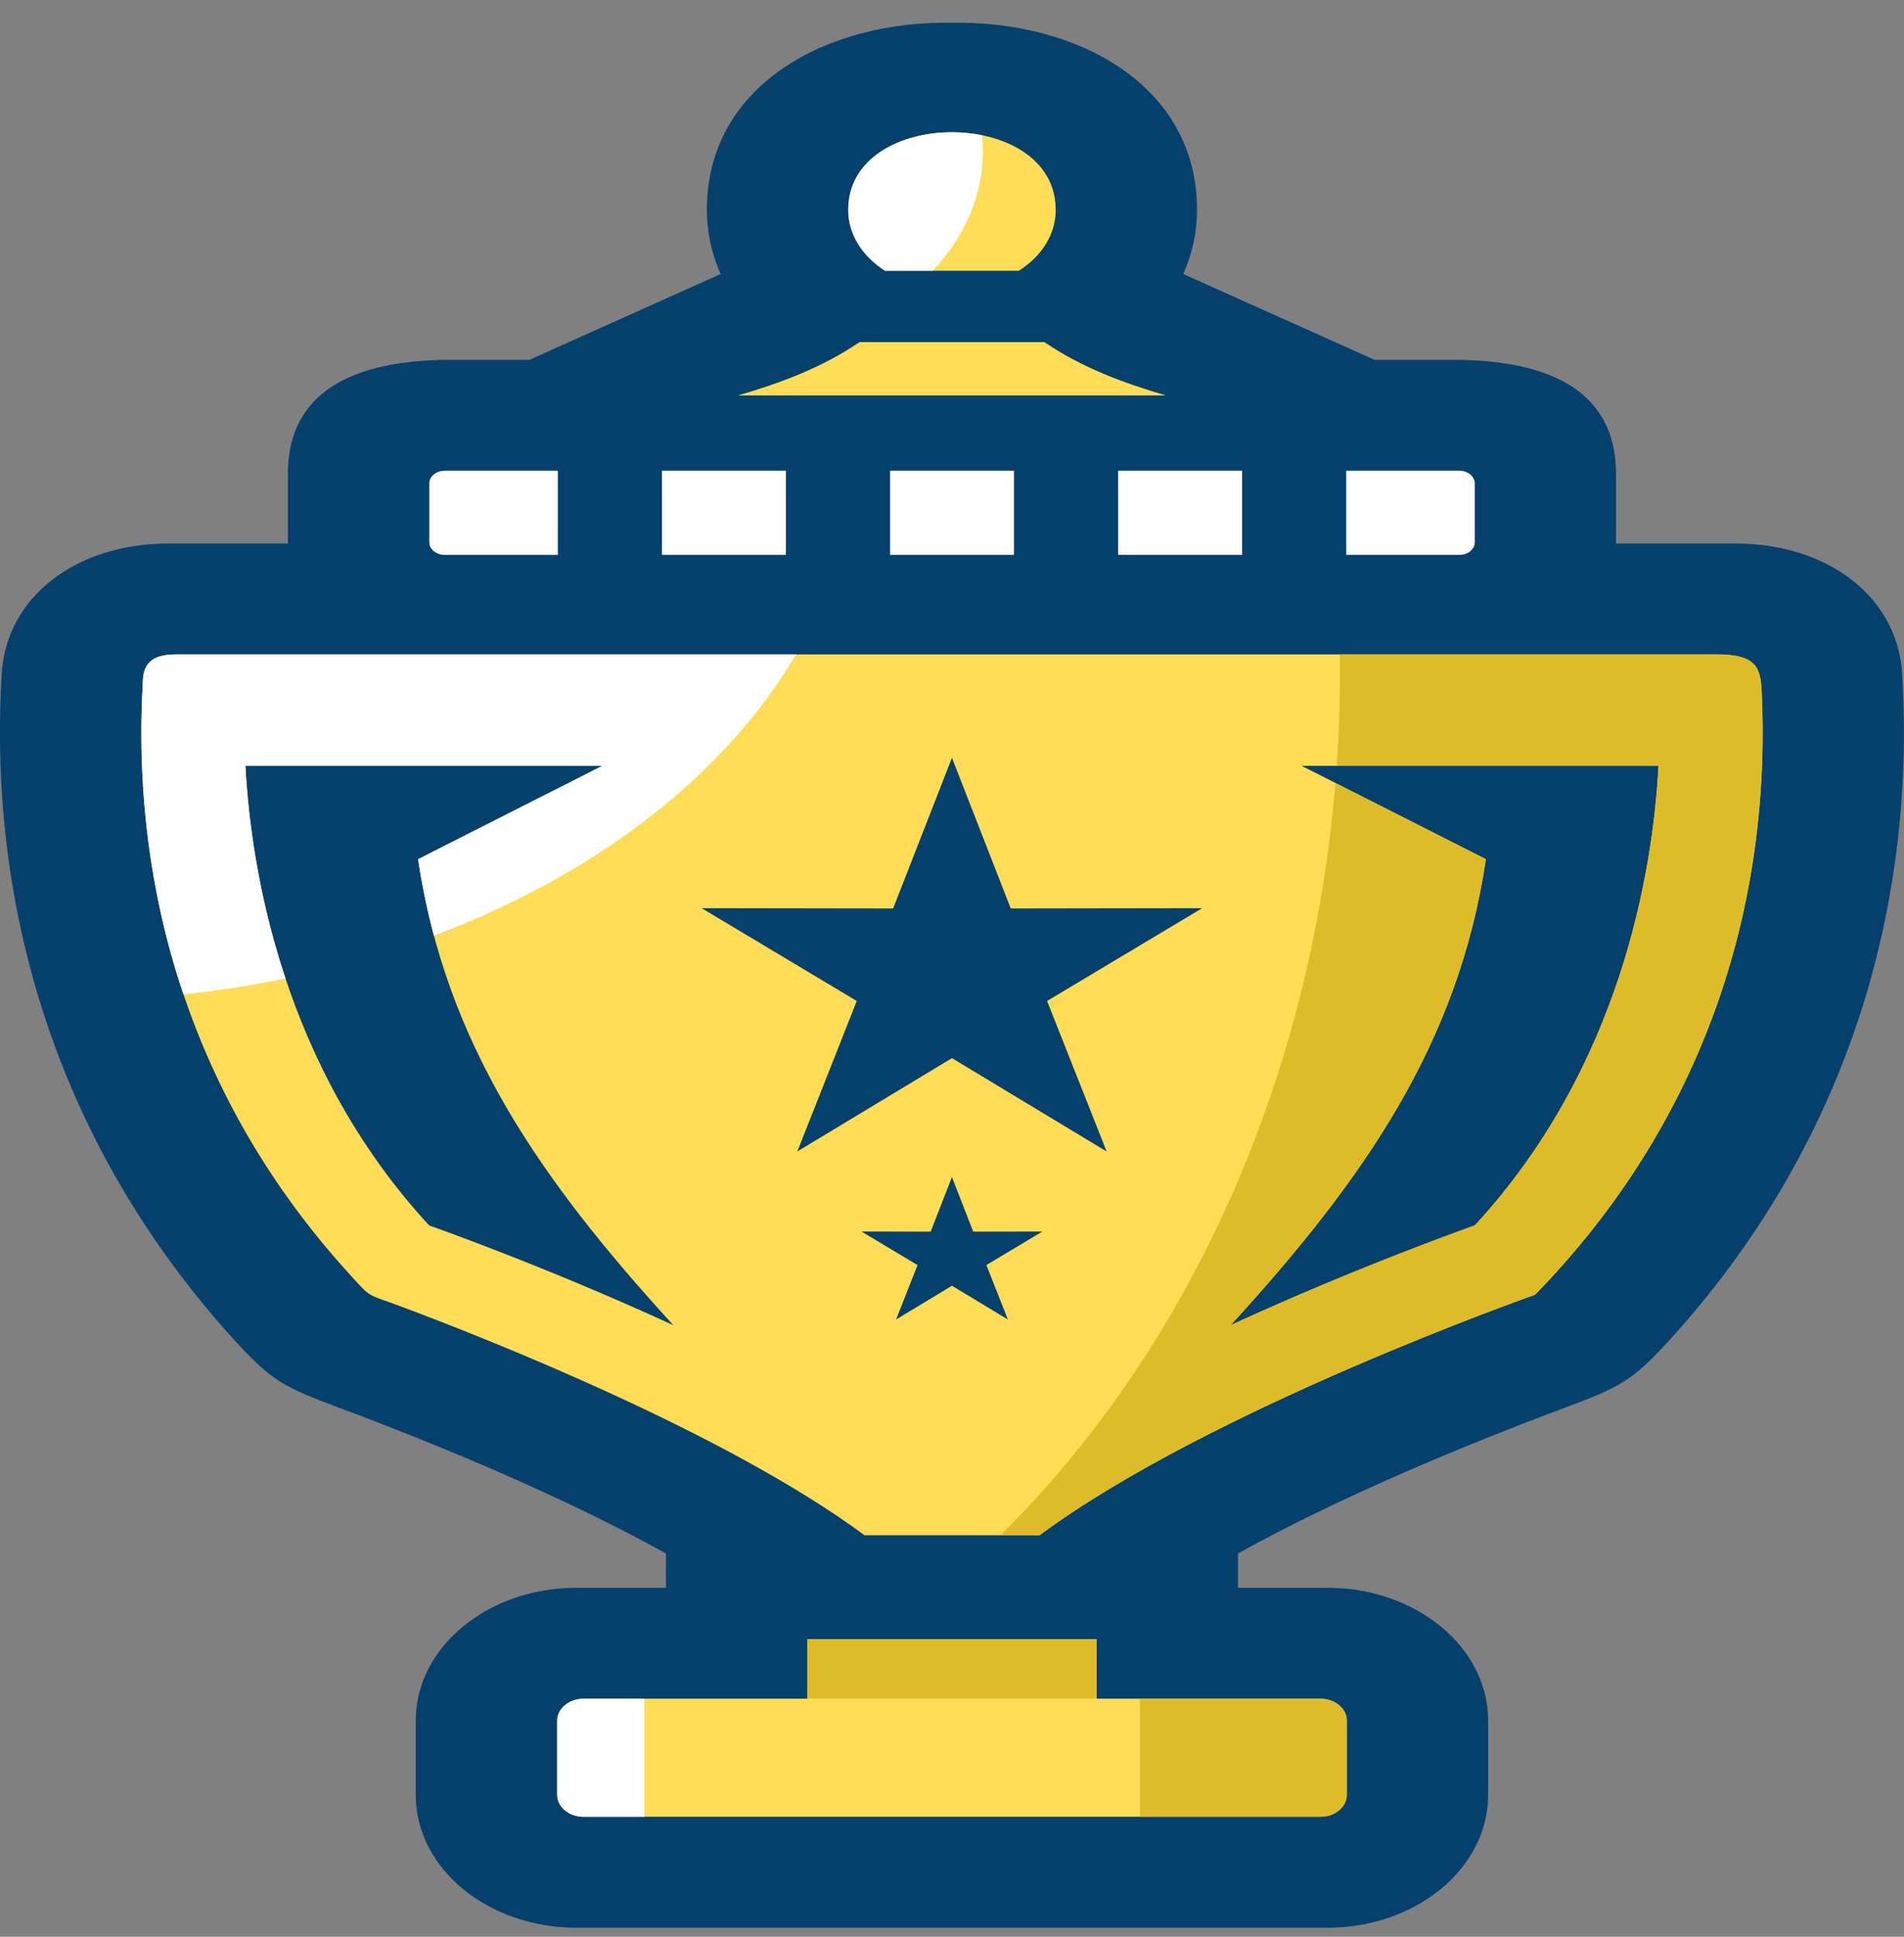 <svg width="60" height="61" viewBox="0 0 60 61" fill="none" xmlns="http://www.w3.org/2000/svg">
<rect x="0" y="0" width="60" height="61" fill="#808080" stroke="none"/>
<g clip-path="url(#clip0_27_3495)">
<path fill-rule="evenodd" clip-rule="evenodd" d="M29.999 60.716H18.158C15.369 60.716 13.101 58.842 13.101 56.536V54.19C13.101 51.884 15.369 50.01 18.158 50.01H20.985V48.928C17.739 47.127 13.836 45.517 10.687 44.339C8.948 43.689 8.565 43.501 7.382 42.203C1.874 36.151 -0.394 28.727 0.054 21.221C0.199 18.793 2.402 17.118 5.317 17.118H9.072V14.918C9.072 12.717 10.582 11.332 14.229 11.332H16.684L22.709 8.631C22.426 7.993 22.274 7.312 22.274 6.612C22.276 2.6 26.178 0.637 29.999 0.719C33.821 0.637 37.722 2.602 37.722 6.612C37.722 7.312 37.572 7.993 37.288 8.631L43.312 11.332H45.767C49.415 11.332 50.924 12.717 50.924 14.918V17.118H54.679C57.594 17.118 59.797 18.794 59.942 21.221C60.39 28.727 58.124 36.151 52.614 42.203C51.432 43.501 51.048 43.689 49.309 44.339C46.161 45.517 42.257 47.127 39.012 48.928V50.01H41.838C44.627 50.01 46.895 51.884 46.895 54.19V56.536C46.895 58.842 44.627 60.716 41.838 60.716H29.999Z" fill="#06416D"/>
<path fill-rule="evenodd" clip-rule="evenodd" d="M13.522 38.595C8.907 33.593 7.912 27.42 7.733 24.122H18.979L13.175 27.061C14.04 32.868 17.008 37.136 21.218 41.738C17.148 39.868 13.522 38.595 13.522 38.595ZM46.476 38.595C51.091 33.593 52.086 27.42 52.265 24.122H41.02L46.825 27.061C45.96 32.868 42.99 37.136 38.782 41.738C42.852 39.868 46.477 38.595 46.477 38.595H46.476ZM29.999 20.611H5.546C4.893 20.611 4.537 20.824 4.505 21.393C4.104 28.096 6.081 34.713 10.989 40.103C11.735 40.924 11.519 40.73 12.66 41.158C15.393 42.18 22.901 45.144 27.241 48.353H32.761C38.134 44.376 48.374 40.779 48.374 40.779C53.659 35.365 55.84 28.613 55.514 21.749C55.478 20.995 55.31 20.611 54.091 20.611H29.999ZM29.999 37.075L30.669 38.792L32.849 38.788L31.083 39.845L31.761 41.559L29.999 40.496L28.238 41.559L28.914 39.845L27.147 38.788L29.328 38.792L29.997 37.075H29.999ZM18.387 53.502H25.438V51.632H34.558V53.502H41.61C42.067 53.502 42.44 53.811 42.44 54.188V56.535C42.44 56.912 42.067 57.221 41.61 57.221H18.388C17.932 57.221 17.558 56.912 17.558 56.535V54.188C17.558 53.811 17.932 53.502 18.388 53.502H18.387ZM29.999 23.867L31.851 28.613L37.884 28.604L32.996 31.527L34.873 36.267L29.999 33.327L25.125 36.267L26.999 31.527L22.111 28.604L28.145 28.613L29.999 23.867Z" fill="#FEDC55"/>
<path fill-rule="evenodd" clip-rule="evenodd" d="M31.532 48.353H32.759C38.133 44.376 48.372 40.779 48.372 40.779C53.657 35.365 55.838 28.613 55.512 21.749C55.477 20.995 55.308 20.611 54.09 20.611H42.225C42.237 21.785 42.206 22.949 42.123 24.122H52.265C52.088 27.42 51.093 33.593 46.476 38.595C46.476 38.595 42.849 39.868 38.78 41.738C42.99 37.136 45.958 32.868 46.823 27.061L42.084 24.661C41.291 34.189 37.351 42.597 31.532 48.353Z" fill="#DEBB28"/>
<path fill-rule="evenodd" clip-rule="evenodd" d="M34.56 53.502H25.44V51.632H34.56V53.502ZM35.919 53.502V57.222H41.612C42.068 57.222 42.441 56.913 42.441 56.536V54.19C42.441 53.812 42.068 53.504 41.612 53.504H35.919V53.502Z" fill="#DEBB28"/>
<path fill-rule="evenodd" clip-rule="evenodd" d="M36.739 12.455C35.402 12.062 34.105 11.586 32.911 10.775H27.087C25.893 11.586 24.597 12.062 23.259 12.455H36.739ZM27.892 8.528C27.183 8.078 26.73 7.388 26.73 6.612C26.73 3.35 33.269 3.35 33.269 6.612C33.269 7.388 32.816 8.078 32.107 8.528H27.892Z" fill="#FEDC55"/>
<path fill-rule="evenodd" clip-rule="evenodd" d="M8.996 30.816C8.123 28.198 7.823 25.792 7.733 24.122H18.98L13.175 27.061C13.299 27.894 13.466 28.694 13.674 29.47C18.787 27.55 22.847 24.416 25.086 20.612H5.546C4.893 20.612 4.537 20.825 4.505 21.394C4.304 24.774 4.704 28.133 5.782 31.323C6.88 31.203 7.951 31.033 8.996 30.817V30.816ZM30.948 4.26C30.965 4.43 30.974 4.6 30.974 4.775C30.974 6.185 30.384 7.483 29.391 8.528H27.892C27.183 8.078 26.73 7.388 26.73 6.612C26.73 4.662 29.067 3.878 30.946 4.26H30.948ZM14.01 14.825H17.579V17.477H14.01C13.744 17.477 13.528 17.298 13.528 17.079V15.225C13.528 15.006 13.746 14.827 14.01 14.827V14.825ZM45.992 14.825H42.423V17.477H45.992C46.258 17.477 46.474 17.298 46.474 17.079V15.225C46.474 15.006 46.258 14.827 45.992 14.827V14.825ZM20.86 17.477H24.765V14.825H20.86V17.477ZM28.048 17.477H31.953V14.825H28.048V17.477ZM35.236 17.477H39.141V14.825H35.236V17.477ZM20.303 53.504V57.223H18.39C17.933 57.223 17.56 56.915 17.56 56.537V54.191C17.56 53.814 17.933 53.505 18.39 53.505H20.303V53.504Z" fill="white"/>
</g>
<defs>
<clipPath id="clip0_27_3495">
<rect width="60" height="60" fill="white" transform="translate(0 0.716)"/>
</clipPath>
</defs>
</svg>

